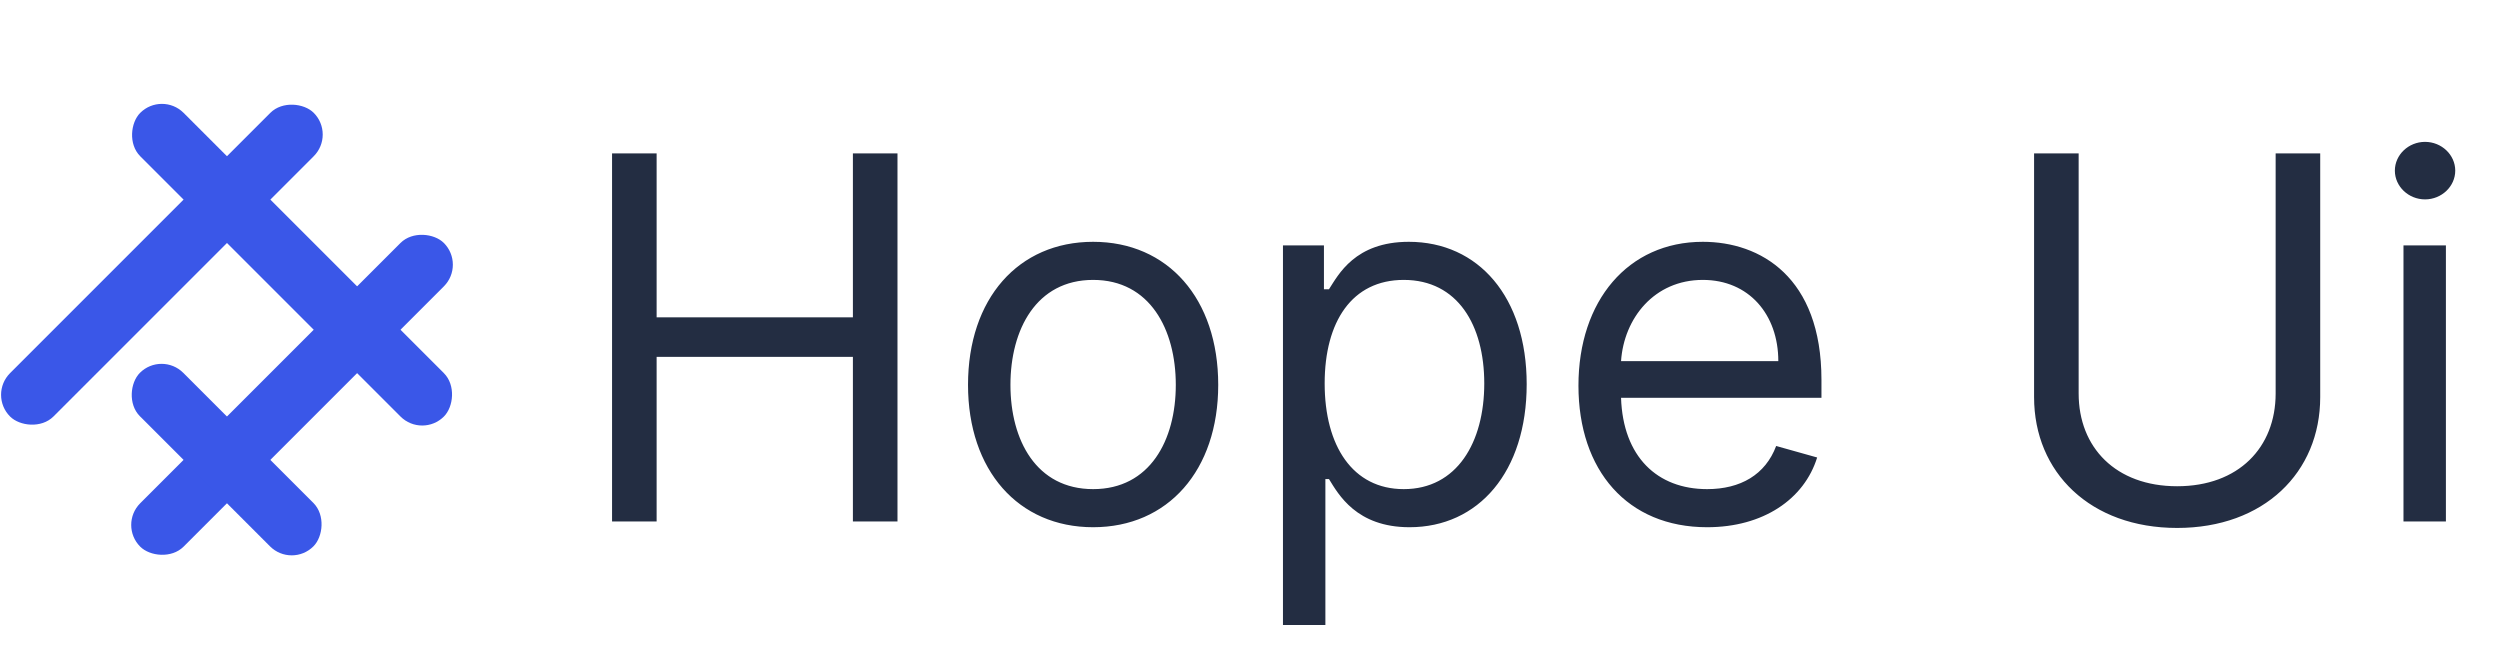 <svg width="163" height="43" viewBox="0 0 163 43" fill="none" xmlns="http://www.w3.org/2000/svg">
<rect x="-0.758" y="25.742" width="28" height="4" rx="2" transform="rotate(-45 -0.758 25.742)" fill="#3A57E8"/>
<rect x="7.727" y="34.227" width="28" height="4" rx="2" transform="rotate(-45 7.727 34.227)" fill="#3A57E8"/>
<rect x="10.535" y="22.895" width="16" height="4" rx="2" transform="rotate(45 10.535 22.895)" fill="#3A57E8"/>
<rect x="10.557" y="5.945" width="28" height="4" rx="2" transform="rotate(45 10.557 5.945)" fill="#3A57E8"/>
<path d="M39.906 34H42.812V23.266H55.609V34H58.516V10H55.609V20.688H42.812V10H39.906V34ZM71.272 34.375C76.147 34.375 79.428 30.672 79.428 25.094C79.428 19.469 76.147 15.766 71.272 15.766C66.397 15.766 63.115 19.469 63.115 25.094C63.115 30.672 66.397 34.375 71.272 34.375ZM71.272 31.891C67.568 31.891 65.881 28.703 65.881 25.094C65.881 21.484 67.568 18.25 71.272 18.25C74.975 18.25 76.662 21.484 76.662 25.094C76.662 28.703 74.975 31.891 71.272 31.891ZM83.649 40.75H86.415V31.234H86.649C87.259 32.219 88.431 34.375 91.899 34.375C96.399 34.375 99.54 30.766 99.54 25.047C99.54 19.375 96.399 15.766 91.853 15.766C88.337 15.766 87.259 17.922 86.649 18.859H86.321V16H83.649V40.75ZM86.368 25C86.368 20.969 88.149 18.25 91.524 18.25C95.04 18.25 96.774 21.203 96.774 25C96.774 28.844 94.993 31.891 91.524 31.891C88.196 31.891 86.368 29.078 86.368 25ZM111.306 34.375C114.962 34.375 117.634 32.547 118.478 29.828L115.806 29.078C115.103 30.953 113.474 31.891 111.306 31.891C108.06 31.891 105.821 29.793 105.692 25.938H118.759V24.766C118.759 18.062 114.774 15.766 111.024 15.766C106.149 15.766 102.915 19.609 102.915 25.141C102.915 30.672 106.103 34.375 111.306 34.375ZM105.692 23.547C105.88 20.746 107.86 18.25 111.024 18.25C114.024 18.25 115.946 20.5 115.946 23.547H105.692ZM148.372 10V25.656C148.372 29.172 145.958 31.703 141.95 31.703C137.942 31.703 135.528 29.172 135.528 25.656V10H132.622V25.891C132.622 30.812 136.302 34.422 141.95 34.422C147.599 34.422 151.278 30.812 151.278 25.891V10H148.372ZM156.707 34H159.473V16H156.707V34ZM158.113 13C159.191 13 160.082 12.156 160.082 11.125C160.082 10.094 159.191 9.25 158.113 9.25C157.035 9.25 156.145 10.094 156.145 11.125C156.145 12.156 157.035 13 158.113 13Z" fill="#232D42"/>
</svg>
